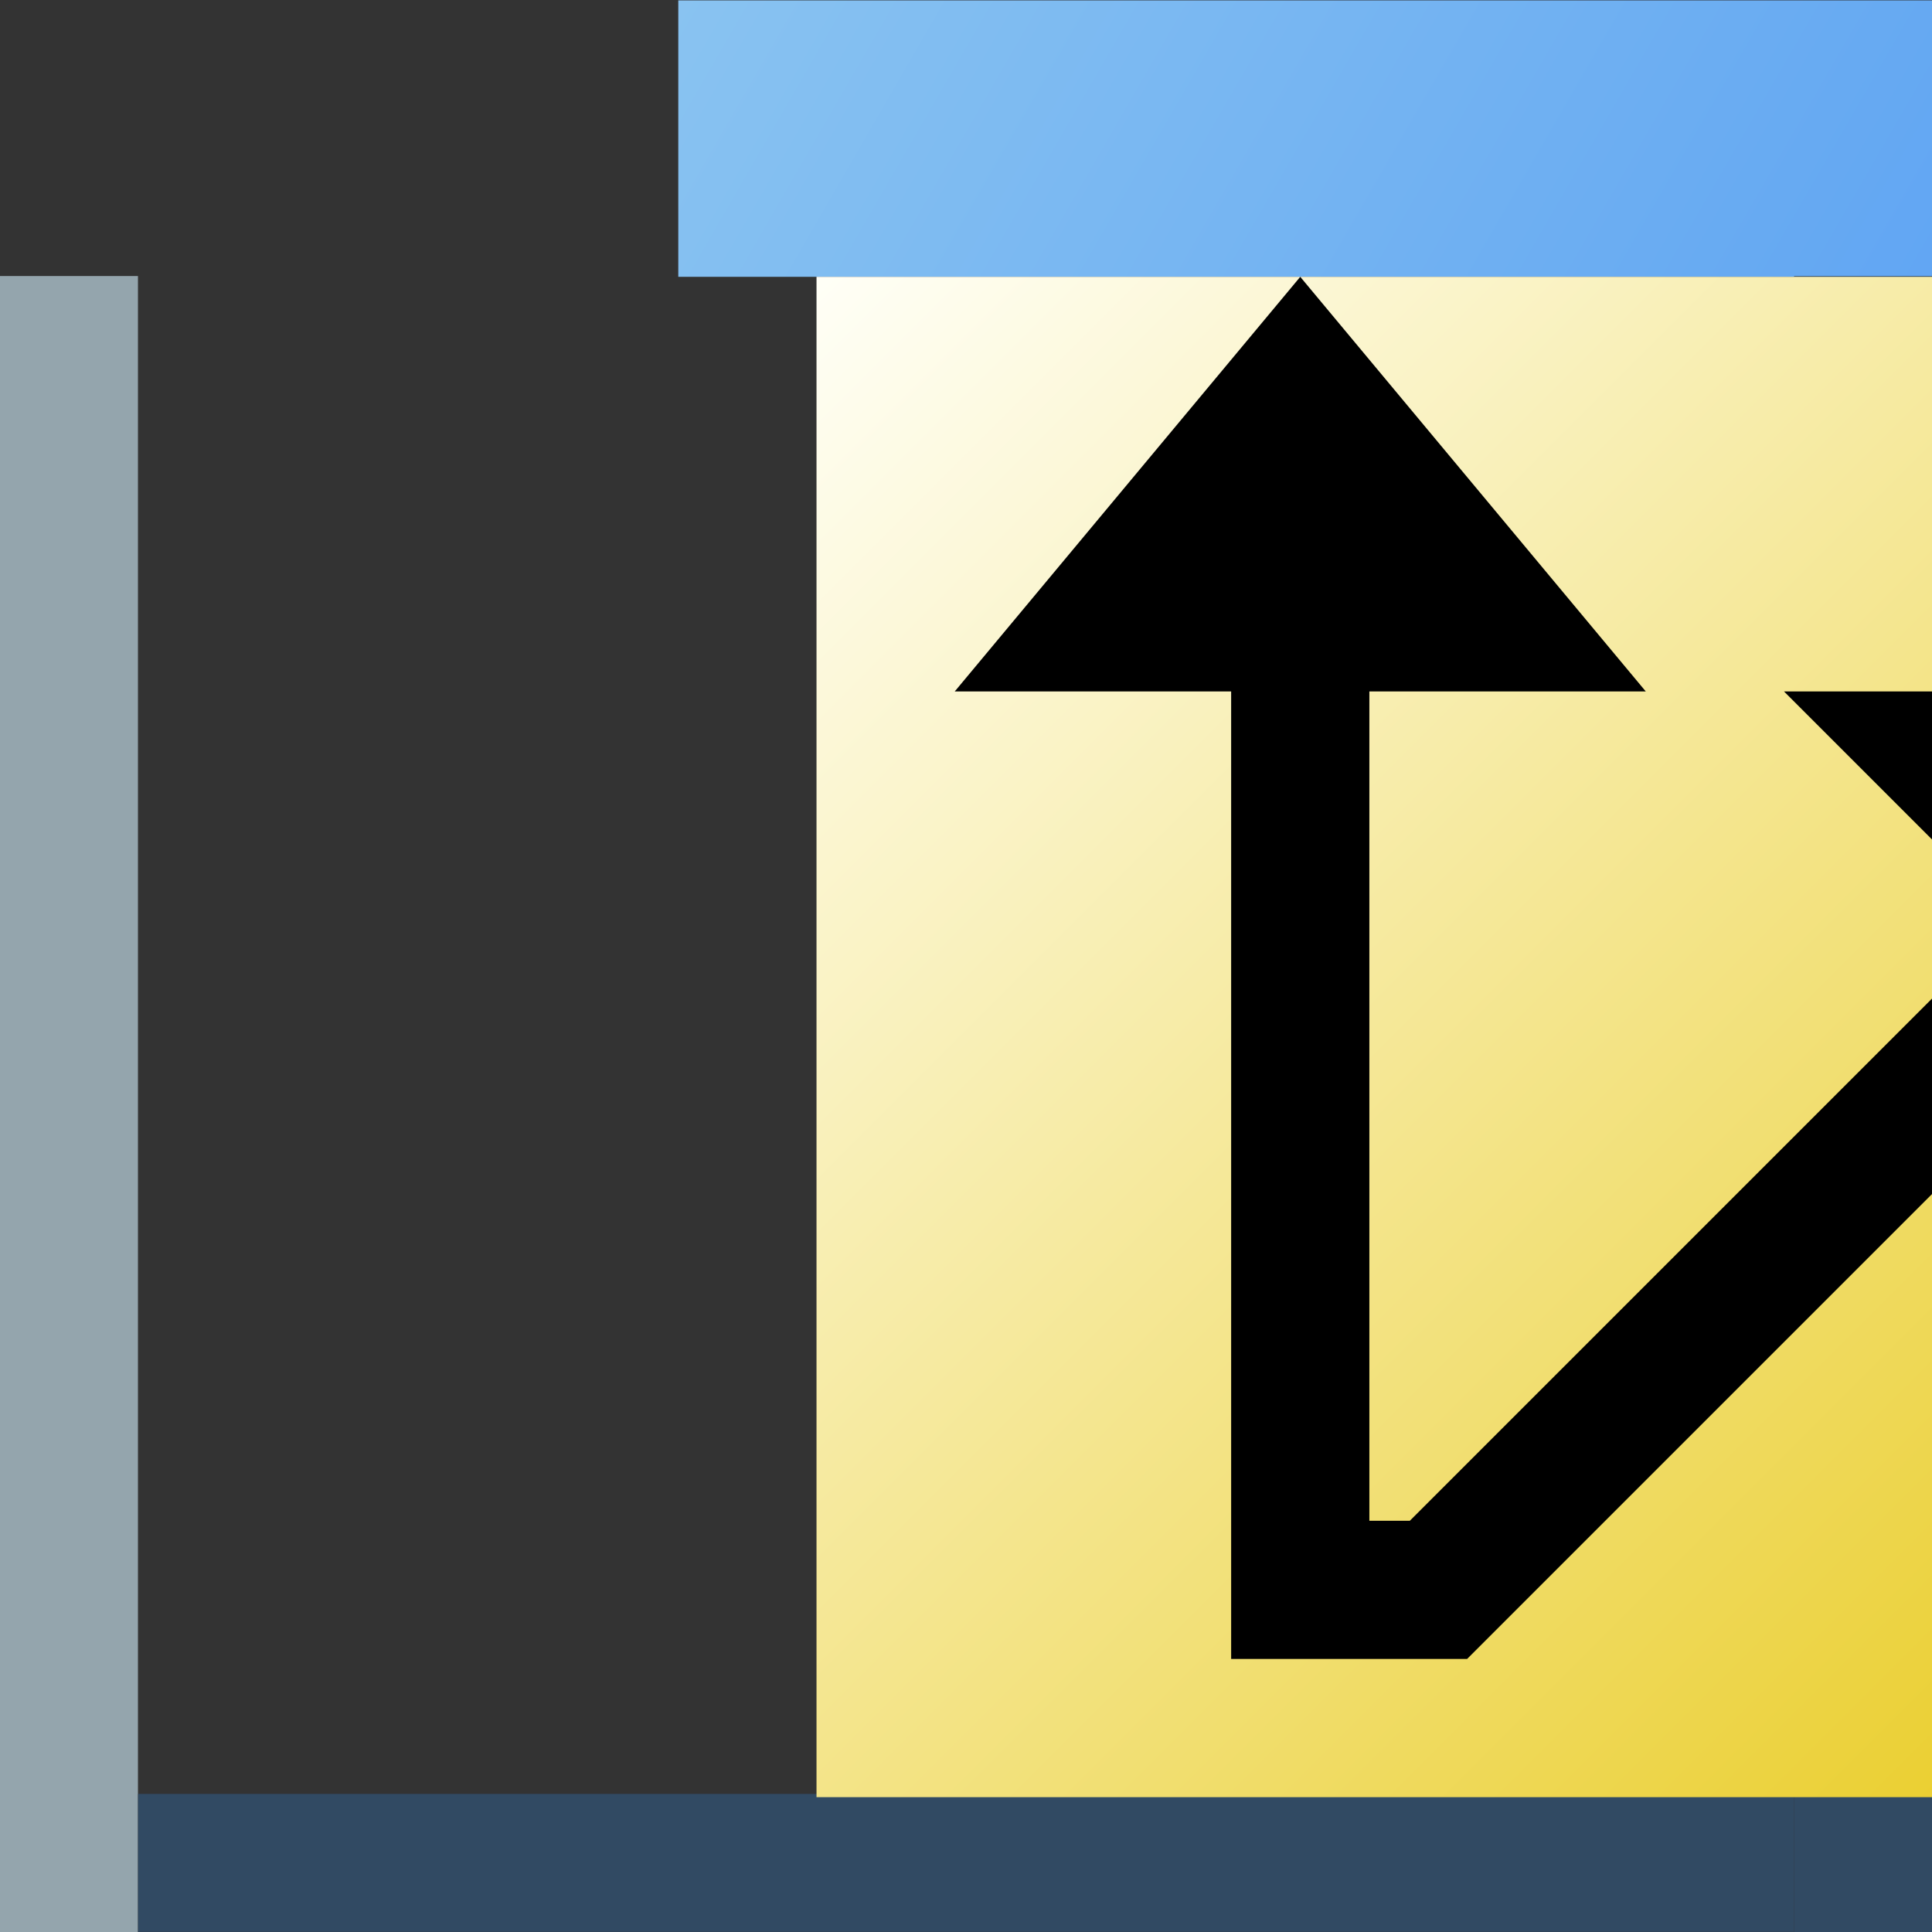 <?xml version="1.0" encoding="UTF-8" standalone="no"?>
<!-- Created with Inkscape (http://www.inkscape.org/) -->

<svg
   xmlns:dc="http://purl.org/dc/elements/1.1/"
   xmlns:cc="http://creativecommons.org/ns#"
   xmlns:rdf="http://www.w3.org/1999/02/22-rdf-syntax-ns#"
   xmlns:svg="http://www.w3.org/2000/svg"
   xmlns="http://www.w3.org/2000/svg"
   xmlns:sodipodi="http://sodipodi.sourceforge.net/DTD/sodipodi-0.dtd"
   xmlns:inkscape="http://www.inkscape.org/namespaces/inkscape"
   width="14.817mm"
   height="14.817mm"
   viewBox="0 0 14.817 14.817"
   version="1.1"
   id="svg331803"
   inkscape:version="0.92.1 r15371"
   sodipodi:docname="Vector_Dataset_Active.svg">
  <rect x="0" y="0" width="14.817" height="14.817" fill="#333333" stroke="none"/>
  <defs
     id="defs331797">
    <linearGradient
       y2="61"
       x2="12535"
       y1="15"
       x1="12489"
       gradientUnits="userSpaceOnUse"
       id="SVGID_616_">
      <stop
         id="stop9551"
         style="stop-color:#FFFFF7"
         offset="0" />
      <stop
         id="stop9553"
         style="stop-color:#FAF3C6"
         offset="0.225" />
      <stop
         id="stop9555"
         style="stop-color:#EDD54A"
         offset="0.735" />
      <stop
         id="stop9557"
         style="stop-color:#E6C508"
         offset="1" />
    </linearGradient>
    <linearGradient
       y2="25.124"
       x2="12534.732"
       y1="-1.124"
       x1="12489.268"
       gradientUnits="userSpaceOnUse"
       id="SVGID_615_">
      <stop
         id="stop9534"
         style="stop-color:#89C3F1"
         offset="0" />
      <stop
         id="stop9536"
         style="stop-color:#589FF3"
         offset="0.837" />
      <stop
         id="stop9538"
         style="stop-color:#4E97F3"
         offset="1" />
    </linearGradient>
  </defs>
  <sodipodi:namedview
     id="base"
     pagecolor="#ffffff"
     bordercolor="#666666"
     borderopacity="1.0"
     inkscape:pageopacity="0.0"
     inkscape:pageshadow="2"
     inkscape:zoom="1.475"
     inkscape:cx="23.714461"
     inkscape:cy="19.42859"
     inkscape:document-units="mm"
     inkscape:current-layer="layer1"
     showgrid="false"
     fit-margin-top="0"
     fit-margin-left="0"
     fit-margin-right="0"
     fit-margin-bottom="0"
     inkscape:window-width="460"
     inkscape:window-height="403"
     inkscape:window-x="250"
     inkscape:window-y="250"
     inkscape:window-maximized="0" />
  <g
     inkscape:label="Layer 1"
     inkscape:groupmode="layer"
     id="layer1"
     transform="translate(-94.645,-157.3)">
    <g
       id="g9543"
       transform="matrix(0.265,0,0,0.265,-3208.413,155.183)">
      <linearGradient
         y2="25.124"
         x2="12534.732"
         y1="-1.124"
         x1="12489.268"
         gradientUnits="userSpaceOnUse"
         id="linearGradient331775">
        <stop
           id="stop331769"
           style="stop-color:#89C3F1"
           offset="0" />
        <stop
           id="stop331771"
           style="stop-color:#589FF3"
           offset="0.837" />
        <stop
           id="stop331773"
           style="stop-color:#4E97F3"
           offset="1" />
      </linearGradient>
      <rect
         id="rect9541"
         height="8"
         width="56"
         class="st765"
         y="8"
         x="12484"
         style="fill:url(#SVGID_615_)" />
    </g>
    <rect
       id="rect9545"
       height="12.7"
       width="1.058"
       class="st754"
       y="159.417"
       x="94.645"
       style="fill:#94a5ad;stroke-width:0.265" />
    <rect
       id="rect9547"
       height="1.058"
       width="12.7"
       class="st755"
       y="171.058"
       x="95.704"
       style="fill:#314a63;stroke-width:0.265" />
    <rect
       id="rect9549"
       height="12.7"
       width="1.058"
       class="st755"
       y="159.417"
       x="108.404"
       style="fill:#314a63;stroke-width:0.265" />
    <g
       id="g9562"
       transform="matrix(0.265,0,0,0.265,-3208.413,155.183)">
      <linearGradient
         y2="61"
         x2="12535"
         y1="15"
         x1="12489"
         gradientUnits="userSpaceOnUse"
         id="linearGradient331790">
        <stop
           id="stop331782"
           style="stop-color:#FFFFF7"
           offset="0" />
        <stop
           id="stop331784"
           style="stop-color:#FAF3C6"
           offset="0.225" />
        <stop
           id="stop331786"
           style="stop-color:#EDD54A"
           offset="0.735" />
        <stop
           id="stop331788"
           style="stop-color:#E6C508"
           offset="1" />
      </linearGradient>
      <rect
         id="rect9560"
         height="44"
         width="48"
         class="st766"
         y="16"
         x="12488"
         style="fill:url(#SVGID_616_)" />
    </g>
    <polygon
       id="polygon9592"
       points="12502,16 12492,28 12512,28 "
       transform="matrix(0.265,0,0,0.265,-3208.413,155.183)" />
    <polygon
       id="polygon9594"
       points="12516,28 12532,44 12532,28 "
       transform="matrix(0.265,0,0,0.265,-3208.413,155.183)" />
    <polyline
       id="polyline9596"
       points="12502,28 12502,54 12506,54 12524,36  "
       class="st769"
       style="fill:none;stroke:#000000;stroke-width:4;stroke-linecap:square;stroke-miterlimit:10"
       transform="matrix(0.265,0,0,0.265,-3208.413,155.183)" />
  </g>
</svg>

